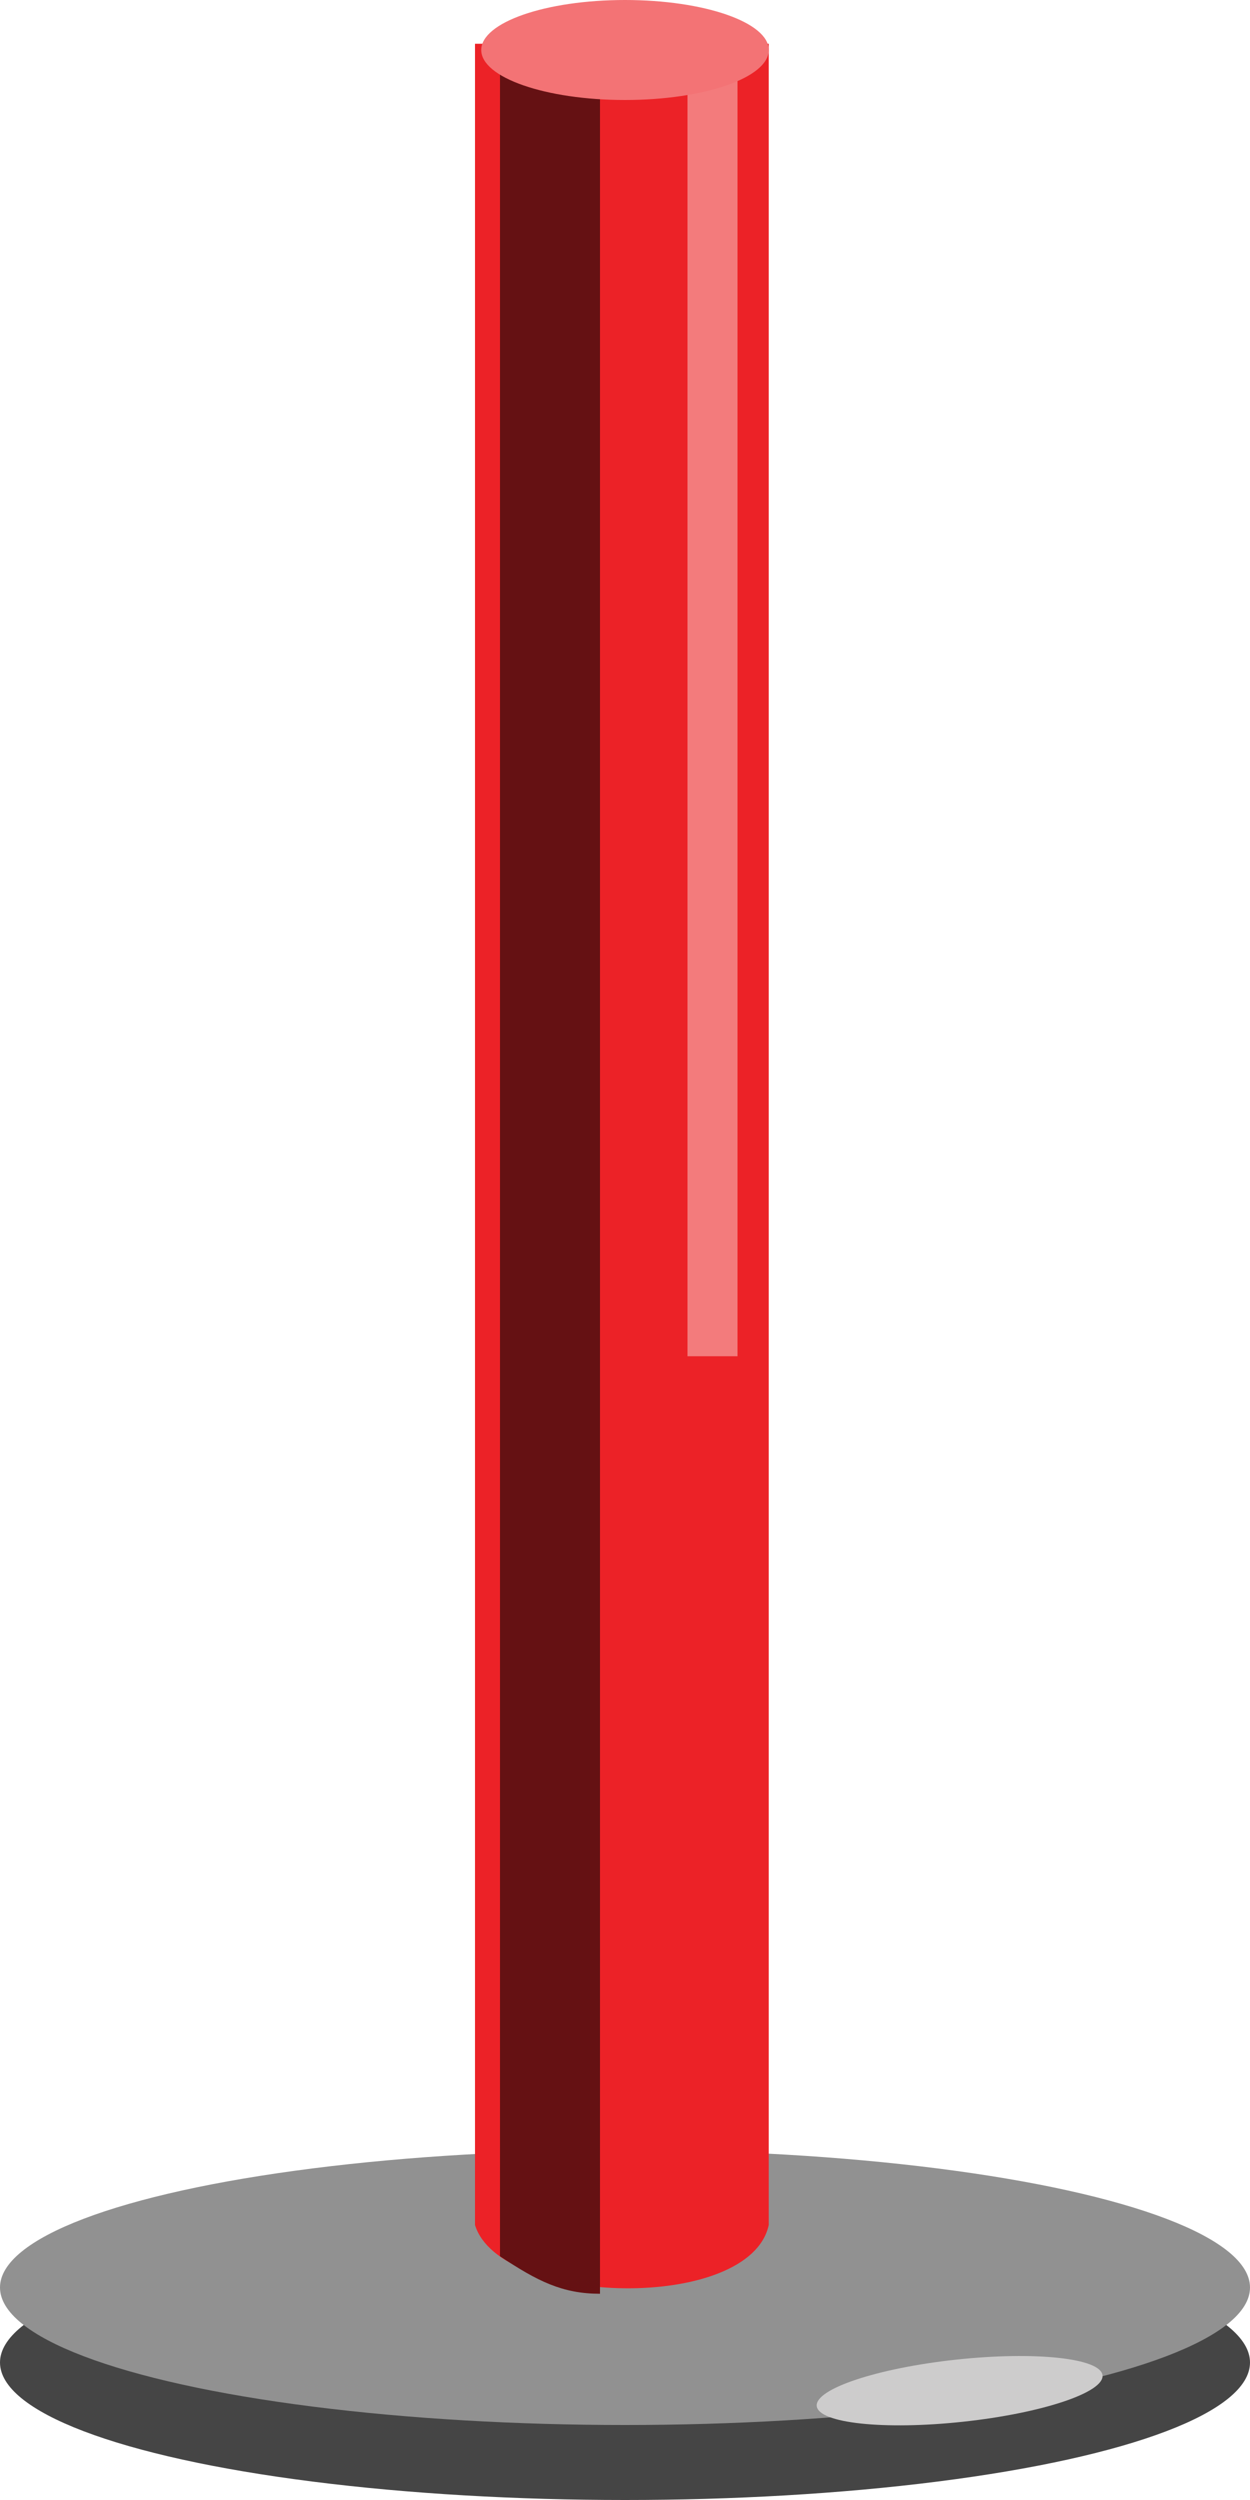 <svg xmlns="http://www.w3.org/2000/svg" viewBox="0 0 20 40" enable-background="new 0 0 20 40" width="20" height="40">
 <ellipse fill="#454545" cx="10" cy="37.8" rx="10" ry="2.2"/>
 <ellipse fill="#919191" cx="10" cy="36.6" rx="10" ry="2.2"/>
 <ellipse transform="matrix(-.107-.994.994-.107-20.969 57.646)" fill="#cdcccc" cx="15.4" cy="38.2" rx=".5" ry="2.3"/>
 <path fill="#ec2227" d="m12.3 35.6c-.3 1.4-4.3 1.3-4.7 0v-34.9h4.7v34.9"/>
 <path fill="#651113" d="m9.6 36.7c-.6 0-1-.2-1.6-.6v-1-34h1.6v35.6"/>
 <rect x="11" y="1.1" fill="#f37b7c" width=".8" height="20.6"/>
 <ellipse fill="#f37375" cx="10" cy=".8" rx="2.3" ry=".8"/>
</svg>
